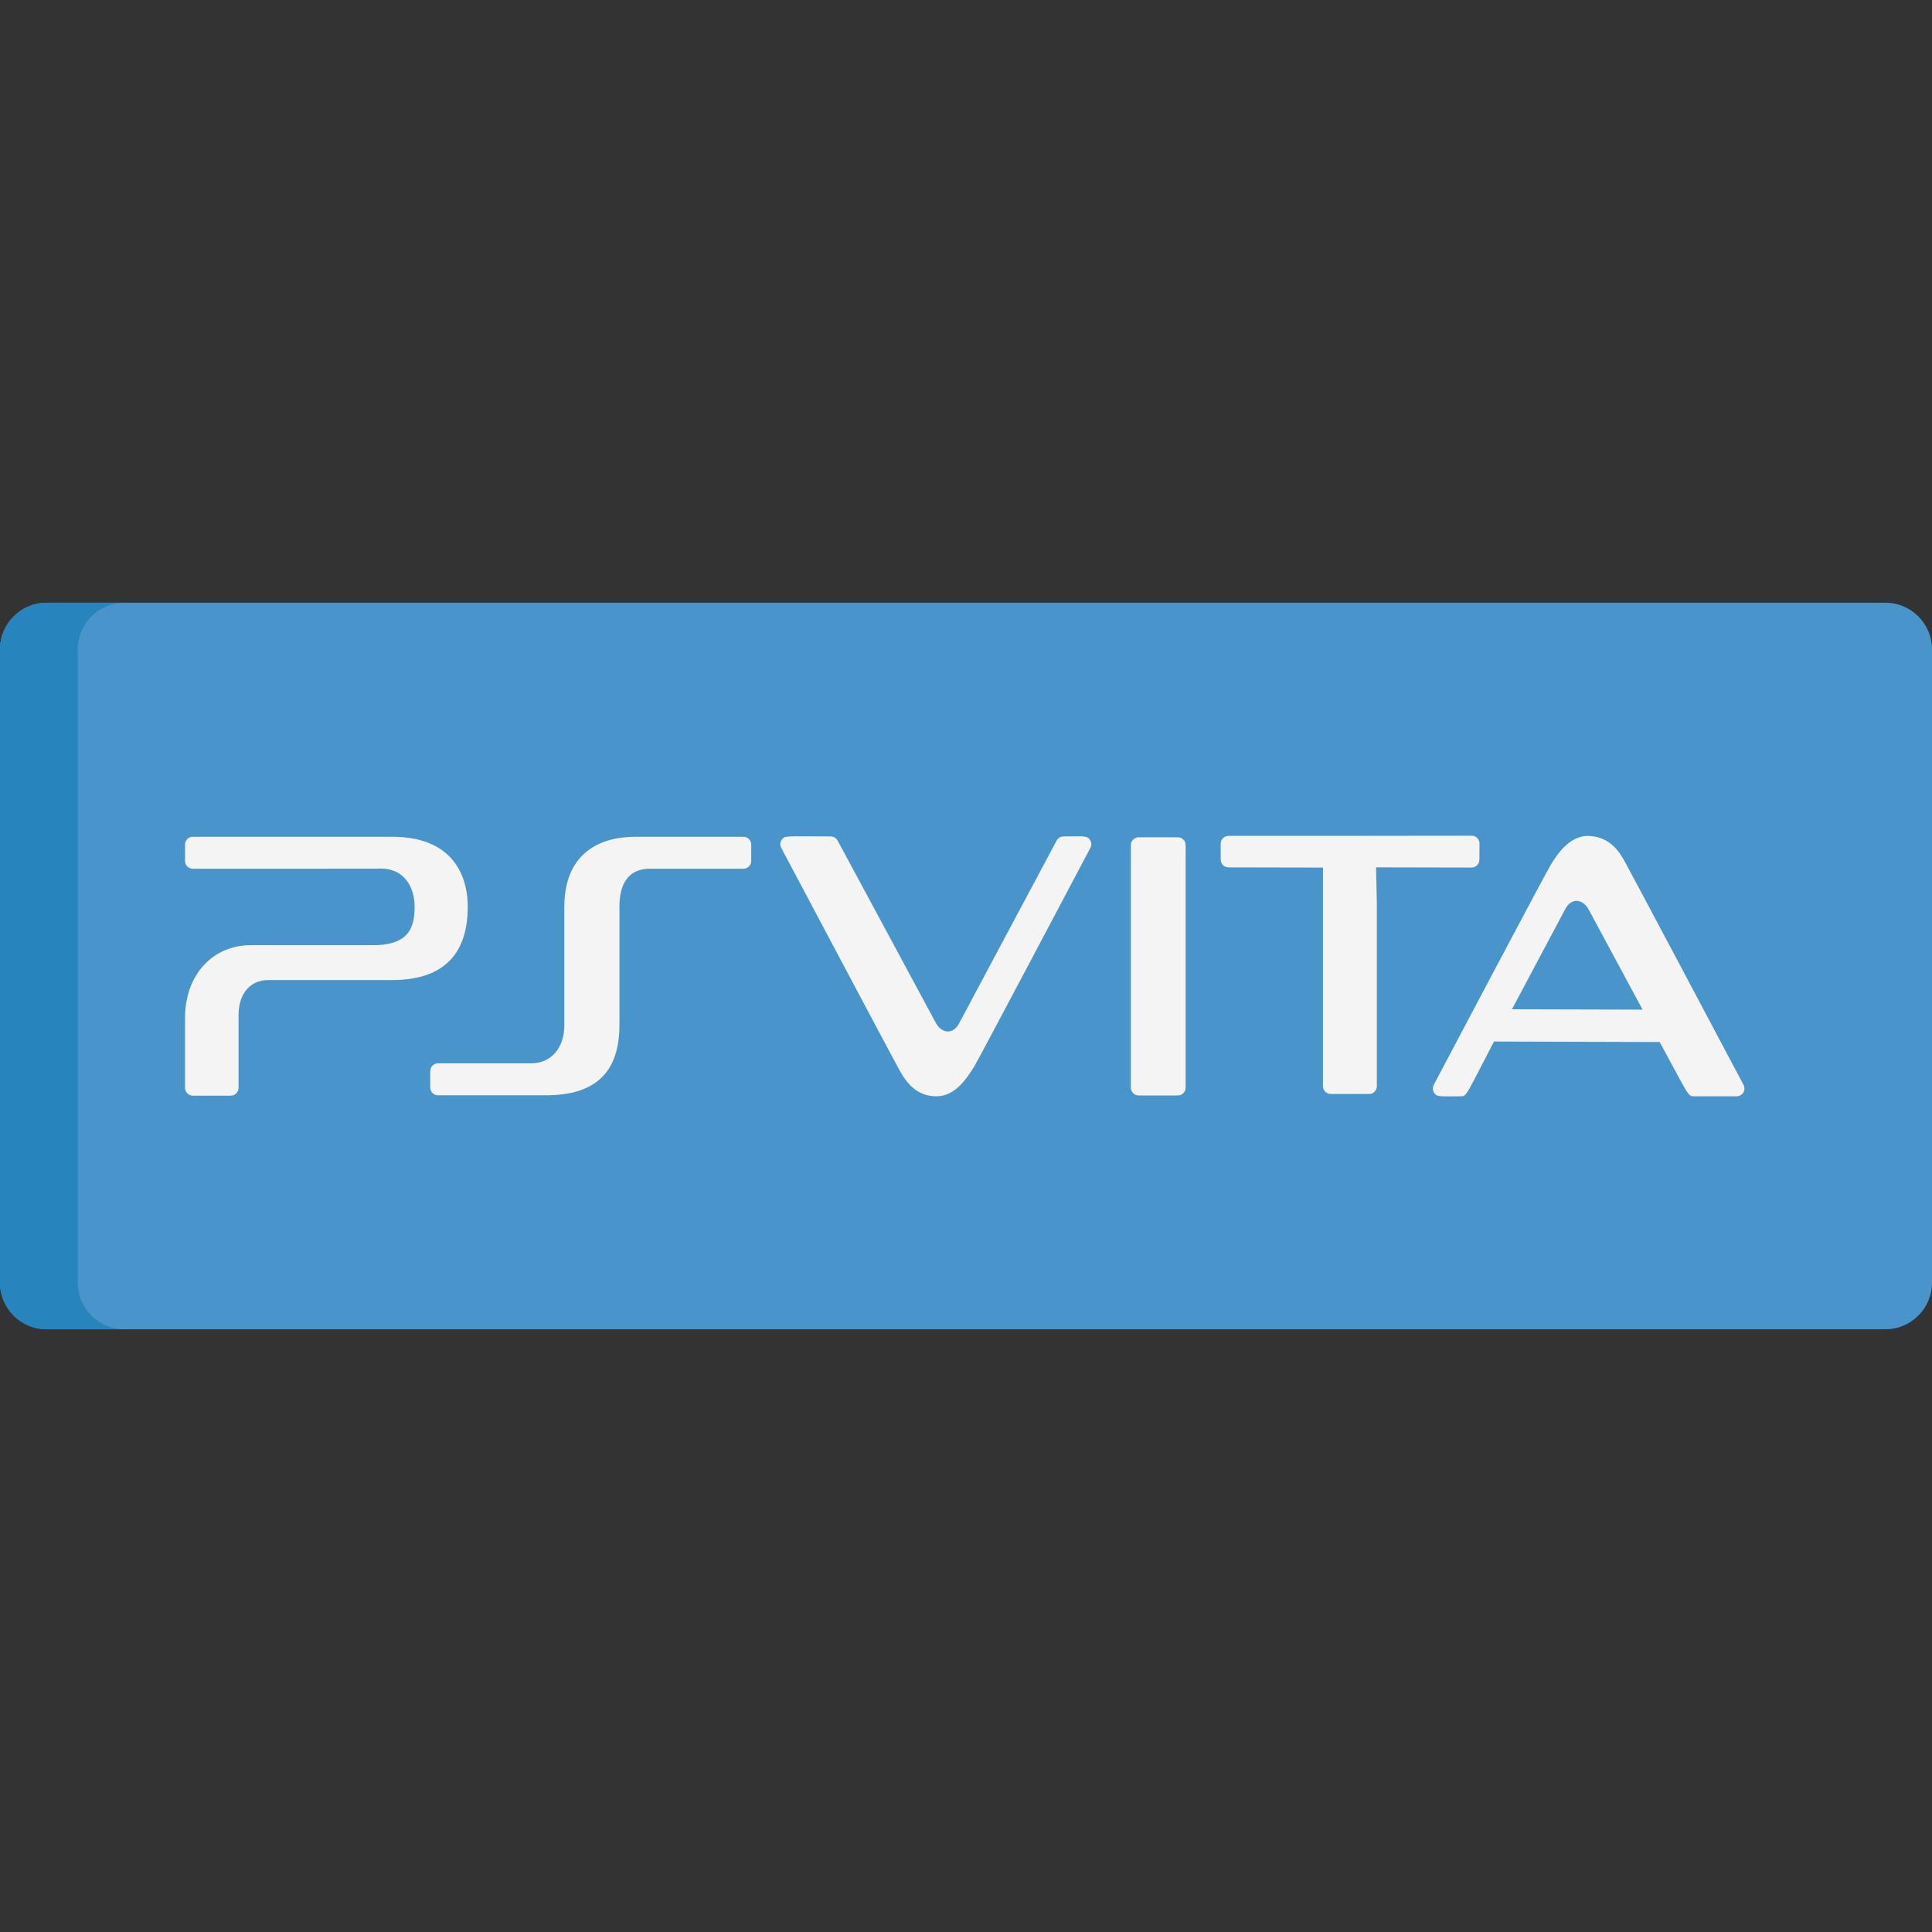 <?xml version="1.0" encoding="iso-8859-1"?>
<!-- Generator: Adobe Illustrator 19.0.0, SVG Export Plug-In . SVG Version: 6.00 Build 0)  -->
<svg version="1.1" id="Capa_1" xmlns="http://www.w3.org/2000/svg" xmlns:xlink="http://www.w3.org/1999/xlink" x="0px" y="0px"
	 viewBox="0 0 512.001 512.001" style="enable-background:new 0 0 512.001 512.001;" xml:space="preserve">
<rect x="0" y="0" width="512.001" height="512.001" fill="#333333" stroke="none"/>
<path style="fill:#4A94CC;" d="M512,339.911c0,6.828-5.535,12.363-12.363,12.363H12.363C5.536,352.274,0,346.74,0,339.911V172.089
	c0-6.827,5.536-12.363,12.363-12.363h487.275c6.828,0,12.363,5.536,12.363,12.363L512,339.911L512,339.911z"/>
<path style="fill:#2884BC;" d="M20.605,339.911V172.089c0-6.827,5.536-12.363,12.363-12.363H12.363
	C5.536,159.727,0,165.262,0,172.089v167.822c0,6.828,5.536,12.363,12.363,12.363h20.605C26.14,352.274,20.605,346.74,20.605,339.911
	z"/>
<g>
	<path style="fill:#F4F4F4;" d="M123.961,240.249c0-5.562-1.956-18.497-20.065-18.497H51.095c-1.138,0-2.06,0.923-2.06,2.061v4.347
		c0,1.138,0.923,2.06,2.06,2.06c0.122,0,48.64,0.003,48.762-0.005c7.455-0.548,10.022,5.164,10.022,10.034
		c0,5.112-1.223,9.889-10.017,10.227l-33.308,0.001c-10.316,0-17.519,7.949-17.519,19.331V288.3c0,1.138,0.923,2.06,2.06,2.06
		h10.063c1.138,0,2.06-0.923,2.06-2.06v-19.276c0-5.649,3.074-9.298,7.83-9.298h32.847
		C117.21,259.727,123.961,253.173,123.961,240.249z"/>
	<path style="fill:#F4F4F4;" d="M197.018,221.752H168.59c-12.276,0-19.037,6.604-19.037,18.595v31.32
		c0,6.058-3.519,10.128-8.756,10.128h-24.721c-1.138,0-2.06,0.923-2.06,2.061v4.347c0,1.138,0.923,2.06,2.06,2.06h28.634
		c13.084,0,19.445-6.083,19.445-18.597v-31.32c0-6.197,2.385-10.35,8.638-10.122l24.226-0.002c1.138,0,2.061-0.923,2.061-2.06
		v-4.349C199.078,222.674,198.155,221.752,197.018,221.752z"/>
	<path style="fill:#F4F4F4;" d="M281.836,221.662c-0.761,0-1.46,0.419-1.818,1.09c-4.096,7.676-24.595,46.085-25.844,48.447
		c-1.665,3.179-4.802,2.635-6.26-0.285l-25.946-48.169c-0.359-0.668-1.055-1.084-1.814-1.084c-12.112,0-12.273-0.32-13.067,0.999
		c-0.372,0.619-0.393,1.389-0.054,2.027c1.099,2.073,30.466,57.455,31.63,59.458c2.183,3.754,4.965,6.384,9.509,6.384
		c4.791,0,7.854-4.377,10.101-8.062c1.145-1.87,27.675-52.066,30.697-57.783c0.337-0.639,0.316-1.408-0.057-2.026
		C288.135,221.372,287.279,221.662,281.836,221.662z"/>
	<path style="fill:#F4F4F4;" d="M462.055,287.505c-3.131-5.904-30.617-57.728-31.61-59.434l-0.088-0.149
		c-1.149-1.974-3.54-6.079-9.118-6.379c-5.435-0.302-8.848,5.306-10.316,7.727c-1.563,2.563-29.566,55.585-30.968,58.238
		c-0.338,0.639-0.316,1.408,0.056,2.026c0.756,1.256,1.523,0.997,7.082,0.997c1.663,0,1.33-0.156,8.828-14.512l43.914,0.129
		c7.714,14.155,7.431,14.383,9.063,14.383h11.335c0.722,0,1.392-0.379,1.766-0.998C462.373,288.913,462.393,288.145,462.055,287.505
		z M435.302,267.561l-34.62-0.091c0.04-0.077,13.423-25.224,14.136-26.57c1.674-3.188,4.816-2.637,6.276,0.286L435.302,267.561z"/>
	<path style="fill:#F4F4F4;" d="M364.672,229.853l25.311,0.054c0.001,0,0.002,0,0.004,0c1.132,0,2.052-0.913,2.061-2.045
		l0.032-4.313c0.004-0.549-0.212-1.078-0.6-1.467c-0.386-0.389-0.913-0.608-1.461-0.608c-0.002,0-0.002,0-0.003,0l-1.188,0.002
		c-9.387,0.011-36.089,0.043-41.101,0.043h-22.172c-1.137,0-2.06,0.923-2.06,2.06v4.223c0,1.136,0.921,2.058,2.056,2.06
		l25.051,0.049v57.948c0,1.138,0.923,2.06,2.06,2.06h10.161c1.137,0,2.06-0.923,2.06-2.06l-0.001-48.305L364.672,229.853z"/>
	<path style="fill:#F4F4F4;" d="M312.144,221.892h-10.398c-1.138,0-2.06,0.923-2.06,2.06v64.293c0,1.138,0.923,2.06,2.06,2.06
		h10.398c1.139,0,2.06-0.923,2.06-2.06v-64.293C314.204,222.815,313.283,221.892,312.144,221.892z"/>
</g>
<g>
</g>
<g>
</g>
<g>
</g>
<g>
</g>
<g>
</g>
<g>
</g>
<g>
</g>
<g>
</g>
<g>
</g>
<g>
</g>
<g>
</g>
<g>
</g>
<g>
</g>
<g>
</g>
<g>
</g>
</svg>
